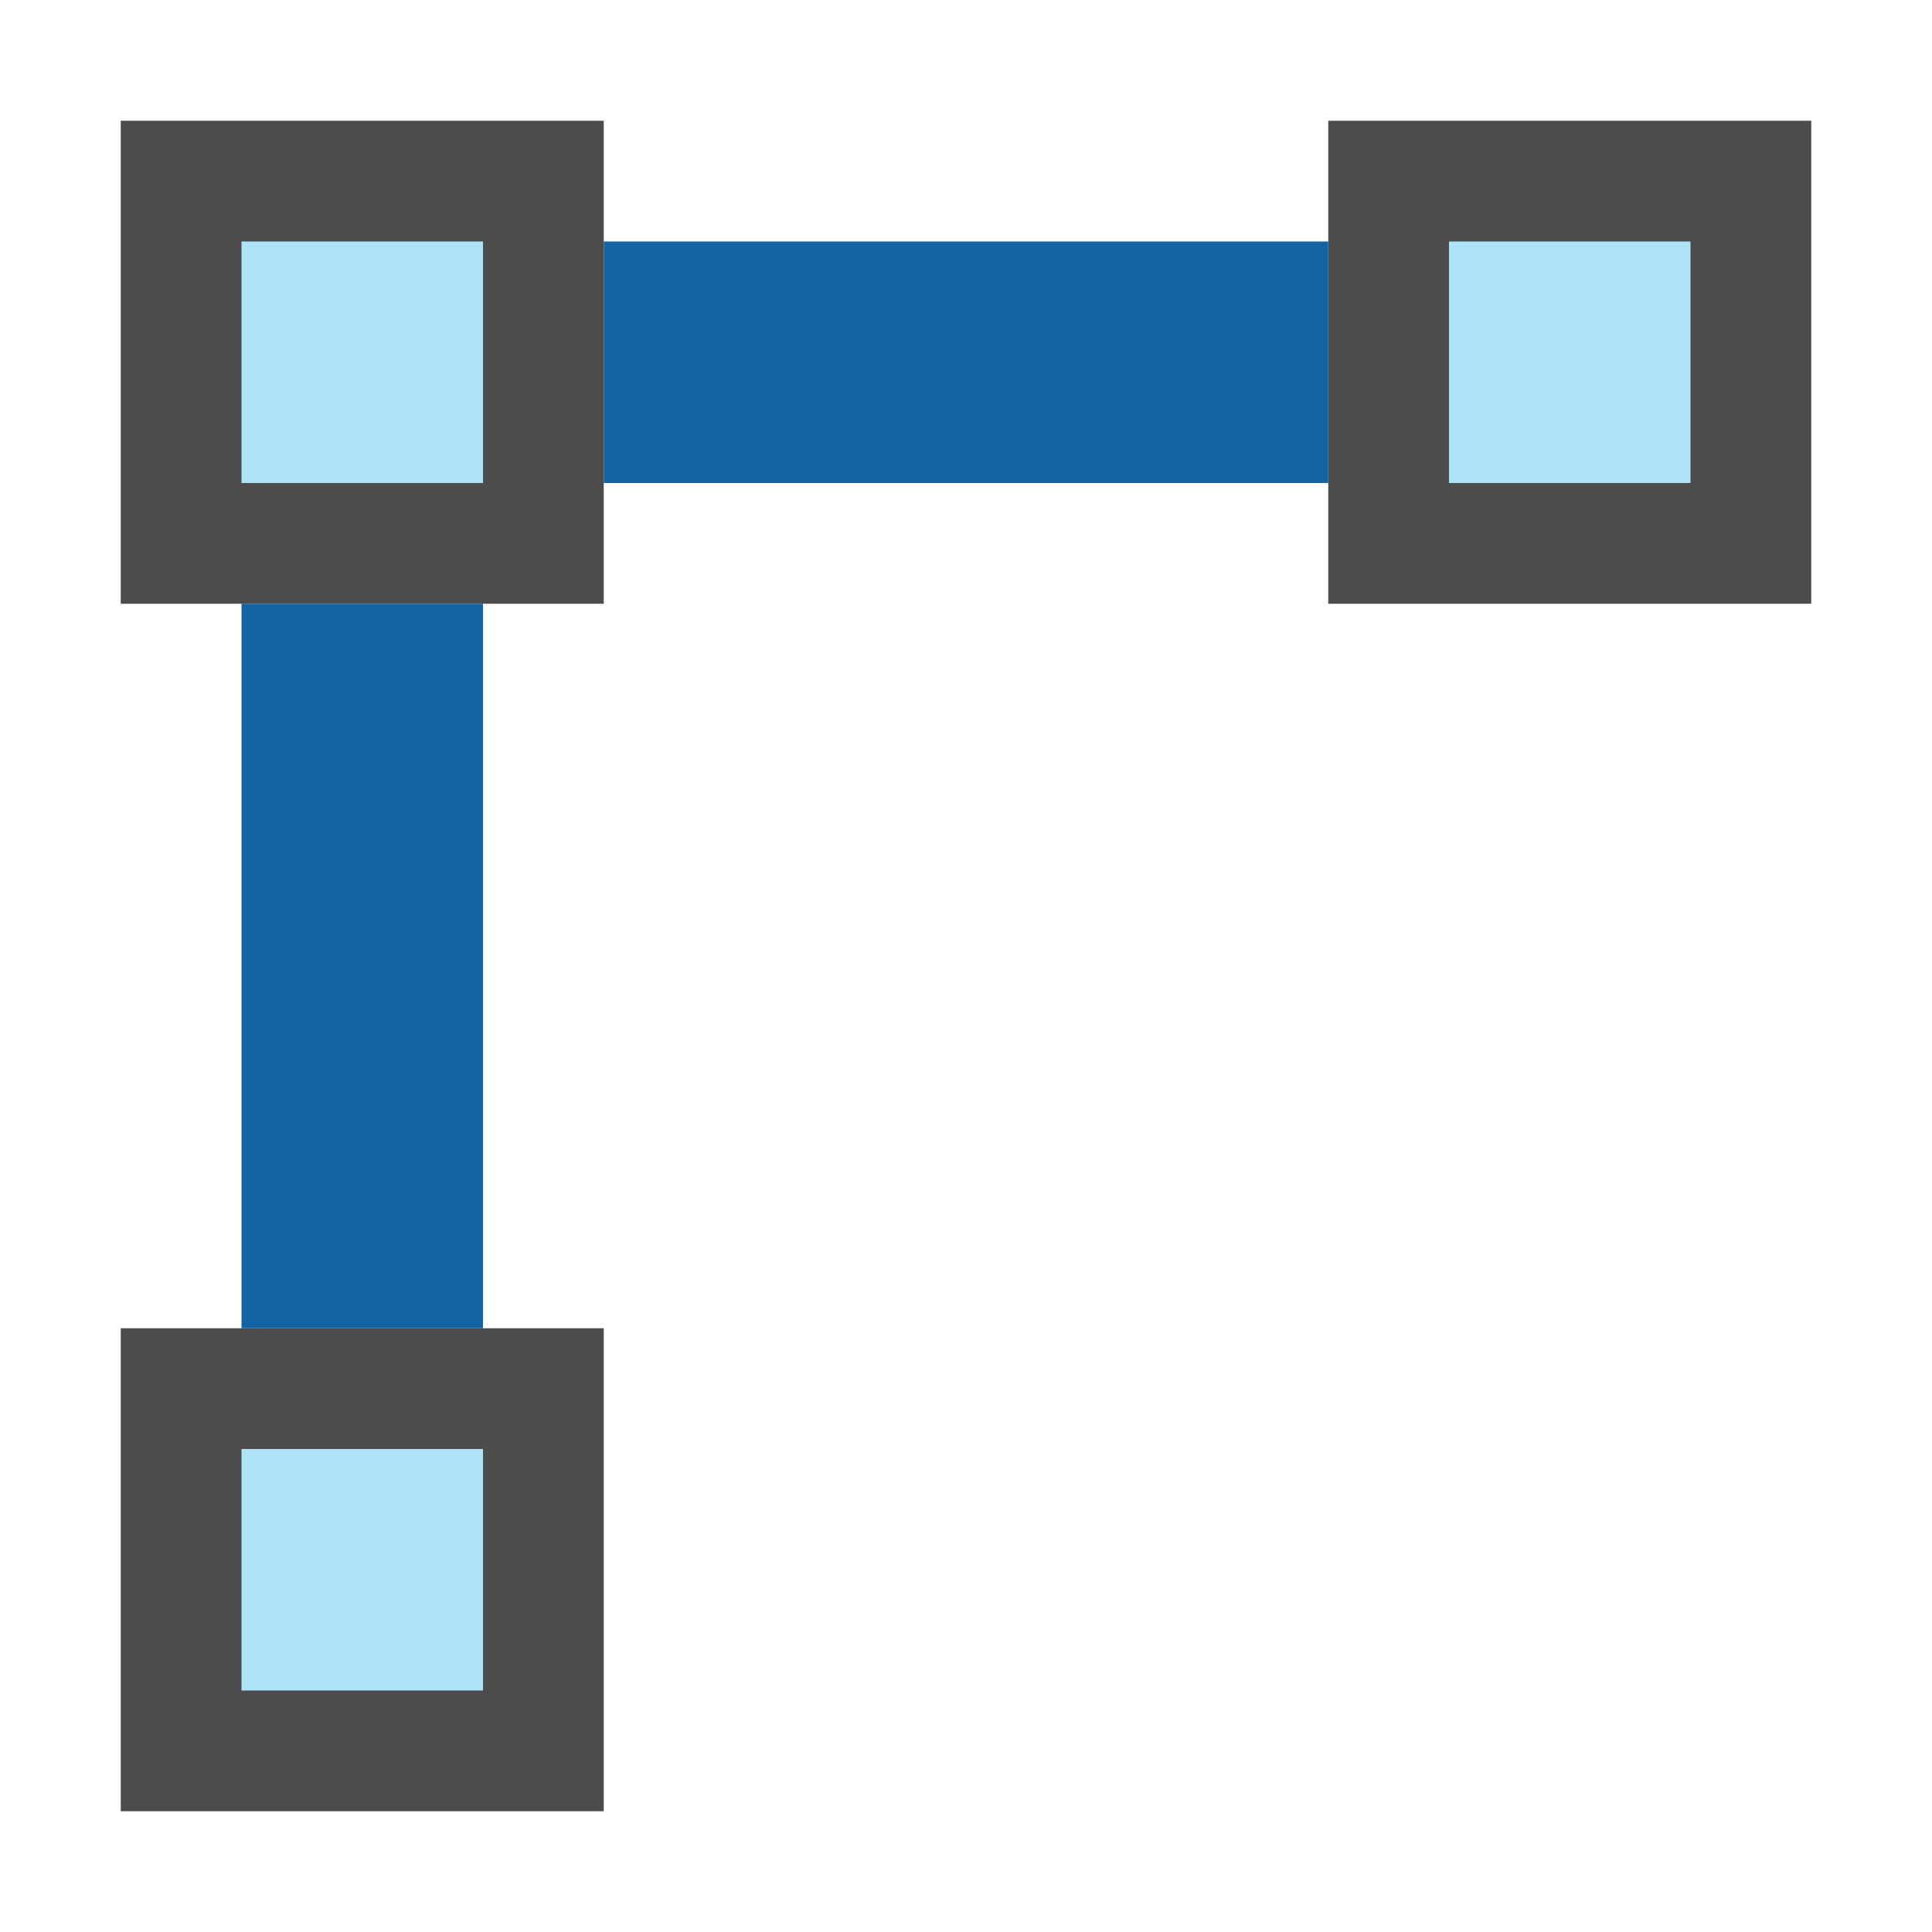 <svg xmlns="http://www.w3.org/2000/svg" viewBox="0 0 16 16"><path opacity=".7" d="M1 1v4h4V1z"/><path fill="#aee3f8" d="M2 2v2h2V2z"/><path opacity=".7" d="M11 1v4h4V1z"/><path fill="#aee3f8" d="M12 2v2h2V2z"/><path opacity=".7" d="M1 11v4h4v-4z"/><path fill="#aee3f8" d="M2 12v2h2v-2z"/><path fill="#1463a5" d="M5 2h6v2H5zM2 5h2v6H2z"/></svg>